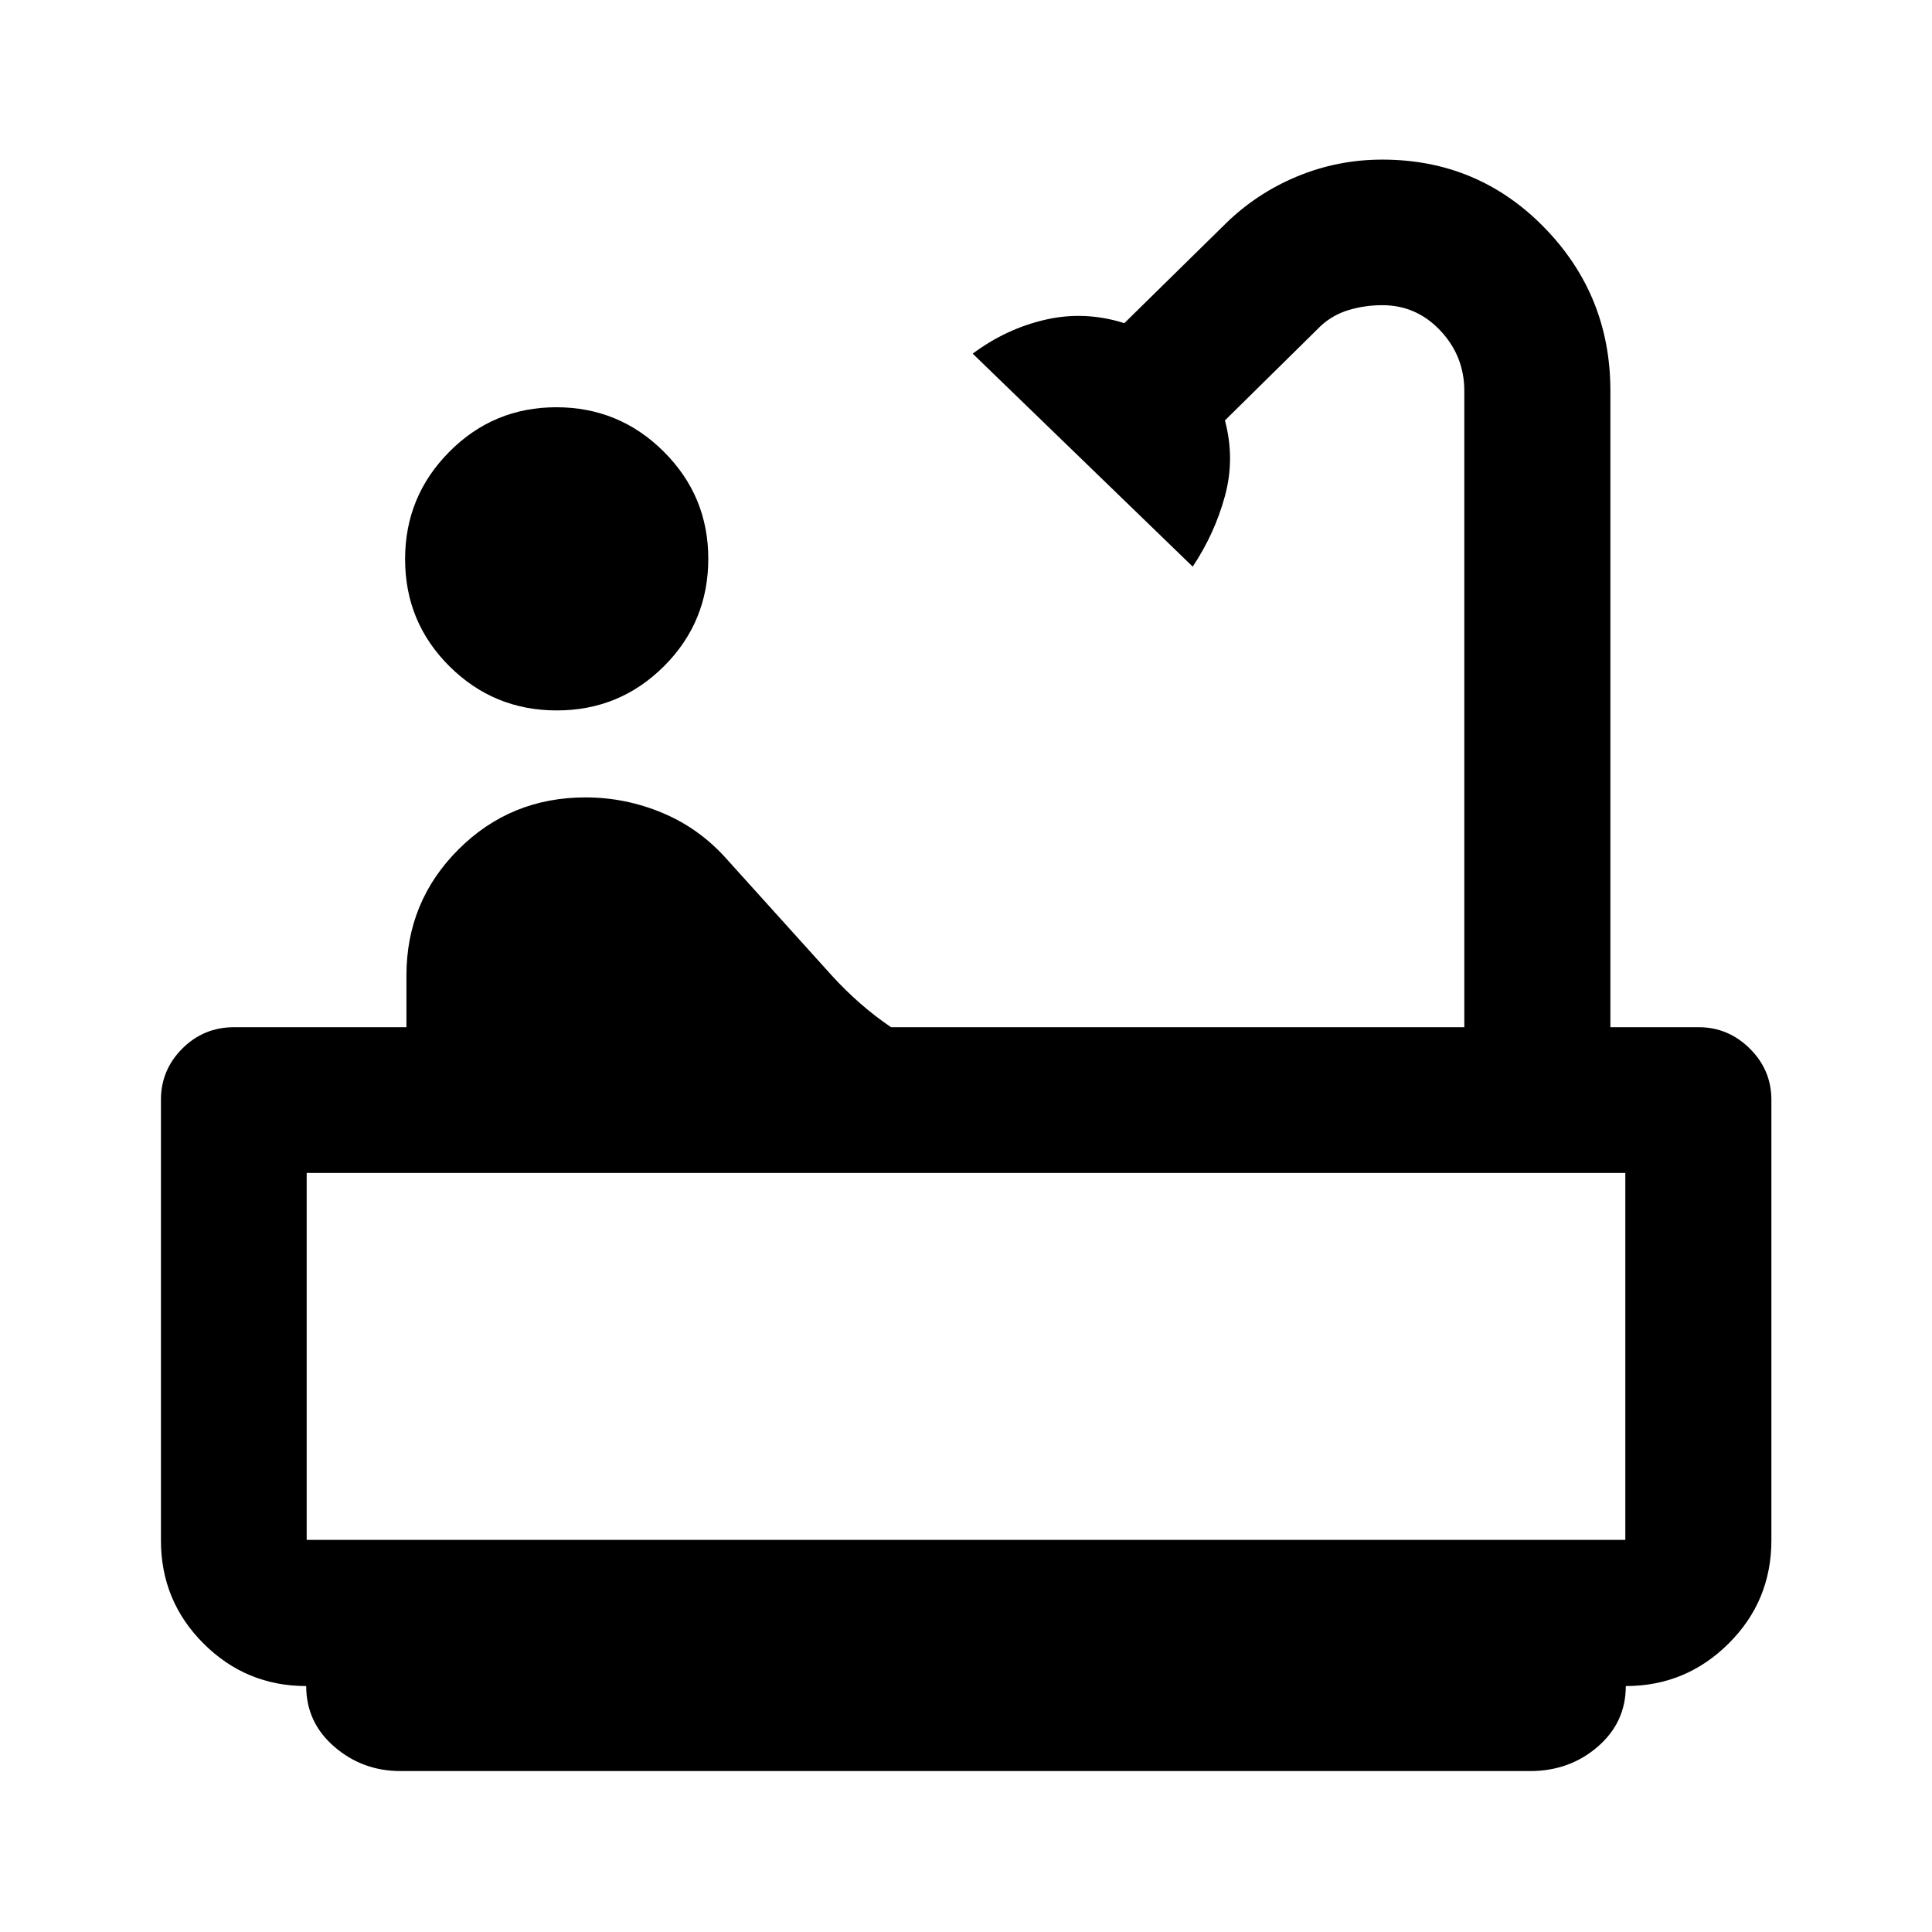 <svg xmlns="http://www.w3.org/2000/svg" height="40" viewBox="0 -960 960 960" width="40"><path d="M276.66-606.99q-31.26 0-53.31-21.91-22.06-21.9-22.06-53.28 0-31.19 21.97-53.33 21.98-22.13 53.19-22.13 31.22 0 53.35 22.04 22.14 22.04 22.14 53.23 0 31.44-22.01 53.41-22 21.97-53.27 21.97ZM199-79.97q-18.86 0-32.86-12.07-13.99-12.08-13.99-30.17-29.87 0-51.02-21.13-21.16-21.12-21.16-51.28v-218.92q0-14.79 10.61-25.42 10.6-10.63 25.77-10.63h85.61v-25.71q0-36.82 25.87-62.64 25.86-25.83 63.1-25.83 19.98 0 38.48 7.8 18.49 7.8 32.11 23.31l51.68 57.27q6.68 7.36 14.18 13.92t15.38 11.88h284.85v-316.15q0-17.35-11.9-29.98-11.9-12.63-28.82-12.63-8.65 0-16.61 2.37-7.97 2.38-13.99 7.92l-47.63 46.97q5.09 19.03-.03 37.7-5.11 18.67-15.98 34.95L483.32-784.28q16.74-12.44 36.23-16.89 19.49-4.45 39.13 1.74l50.35-49.47q15.42-15.1 35.54-23.44 20.12-8.35 42.28-8.35 47.5 0 80.42 33.66 32.92 33.67 32.92 81.17v316.27h43.8q14.76 0 25.48 10.63t10.72 25.42v218.92q0 30.16-21.25 51.28-21.25 21.13-51.09 21.13 0 18.09-13.99 30.17-14 12.07-33.55 12.07H199Zm-46.61-114.88h655.22v-182.32H152.39v182.32Zm0 0h655.22-655.22Z"/></svg>